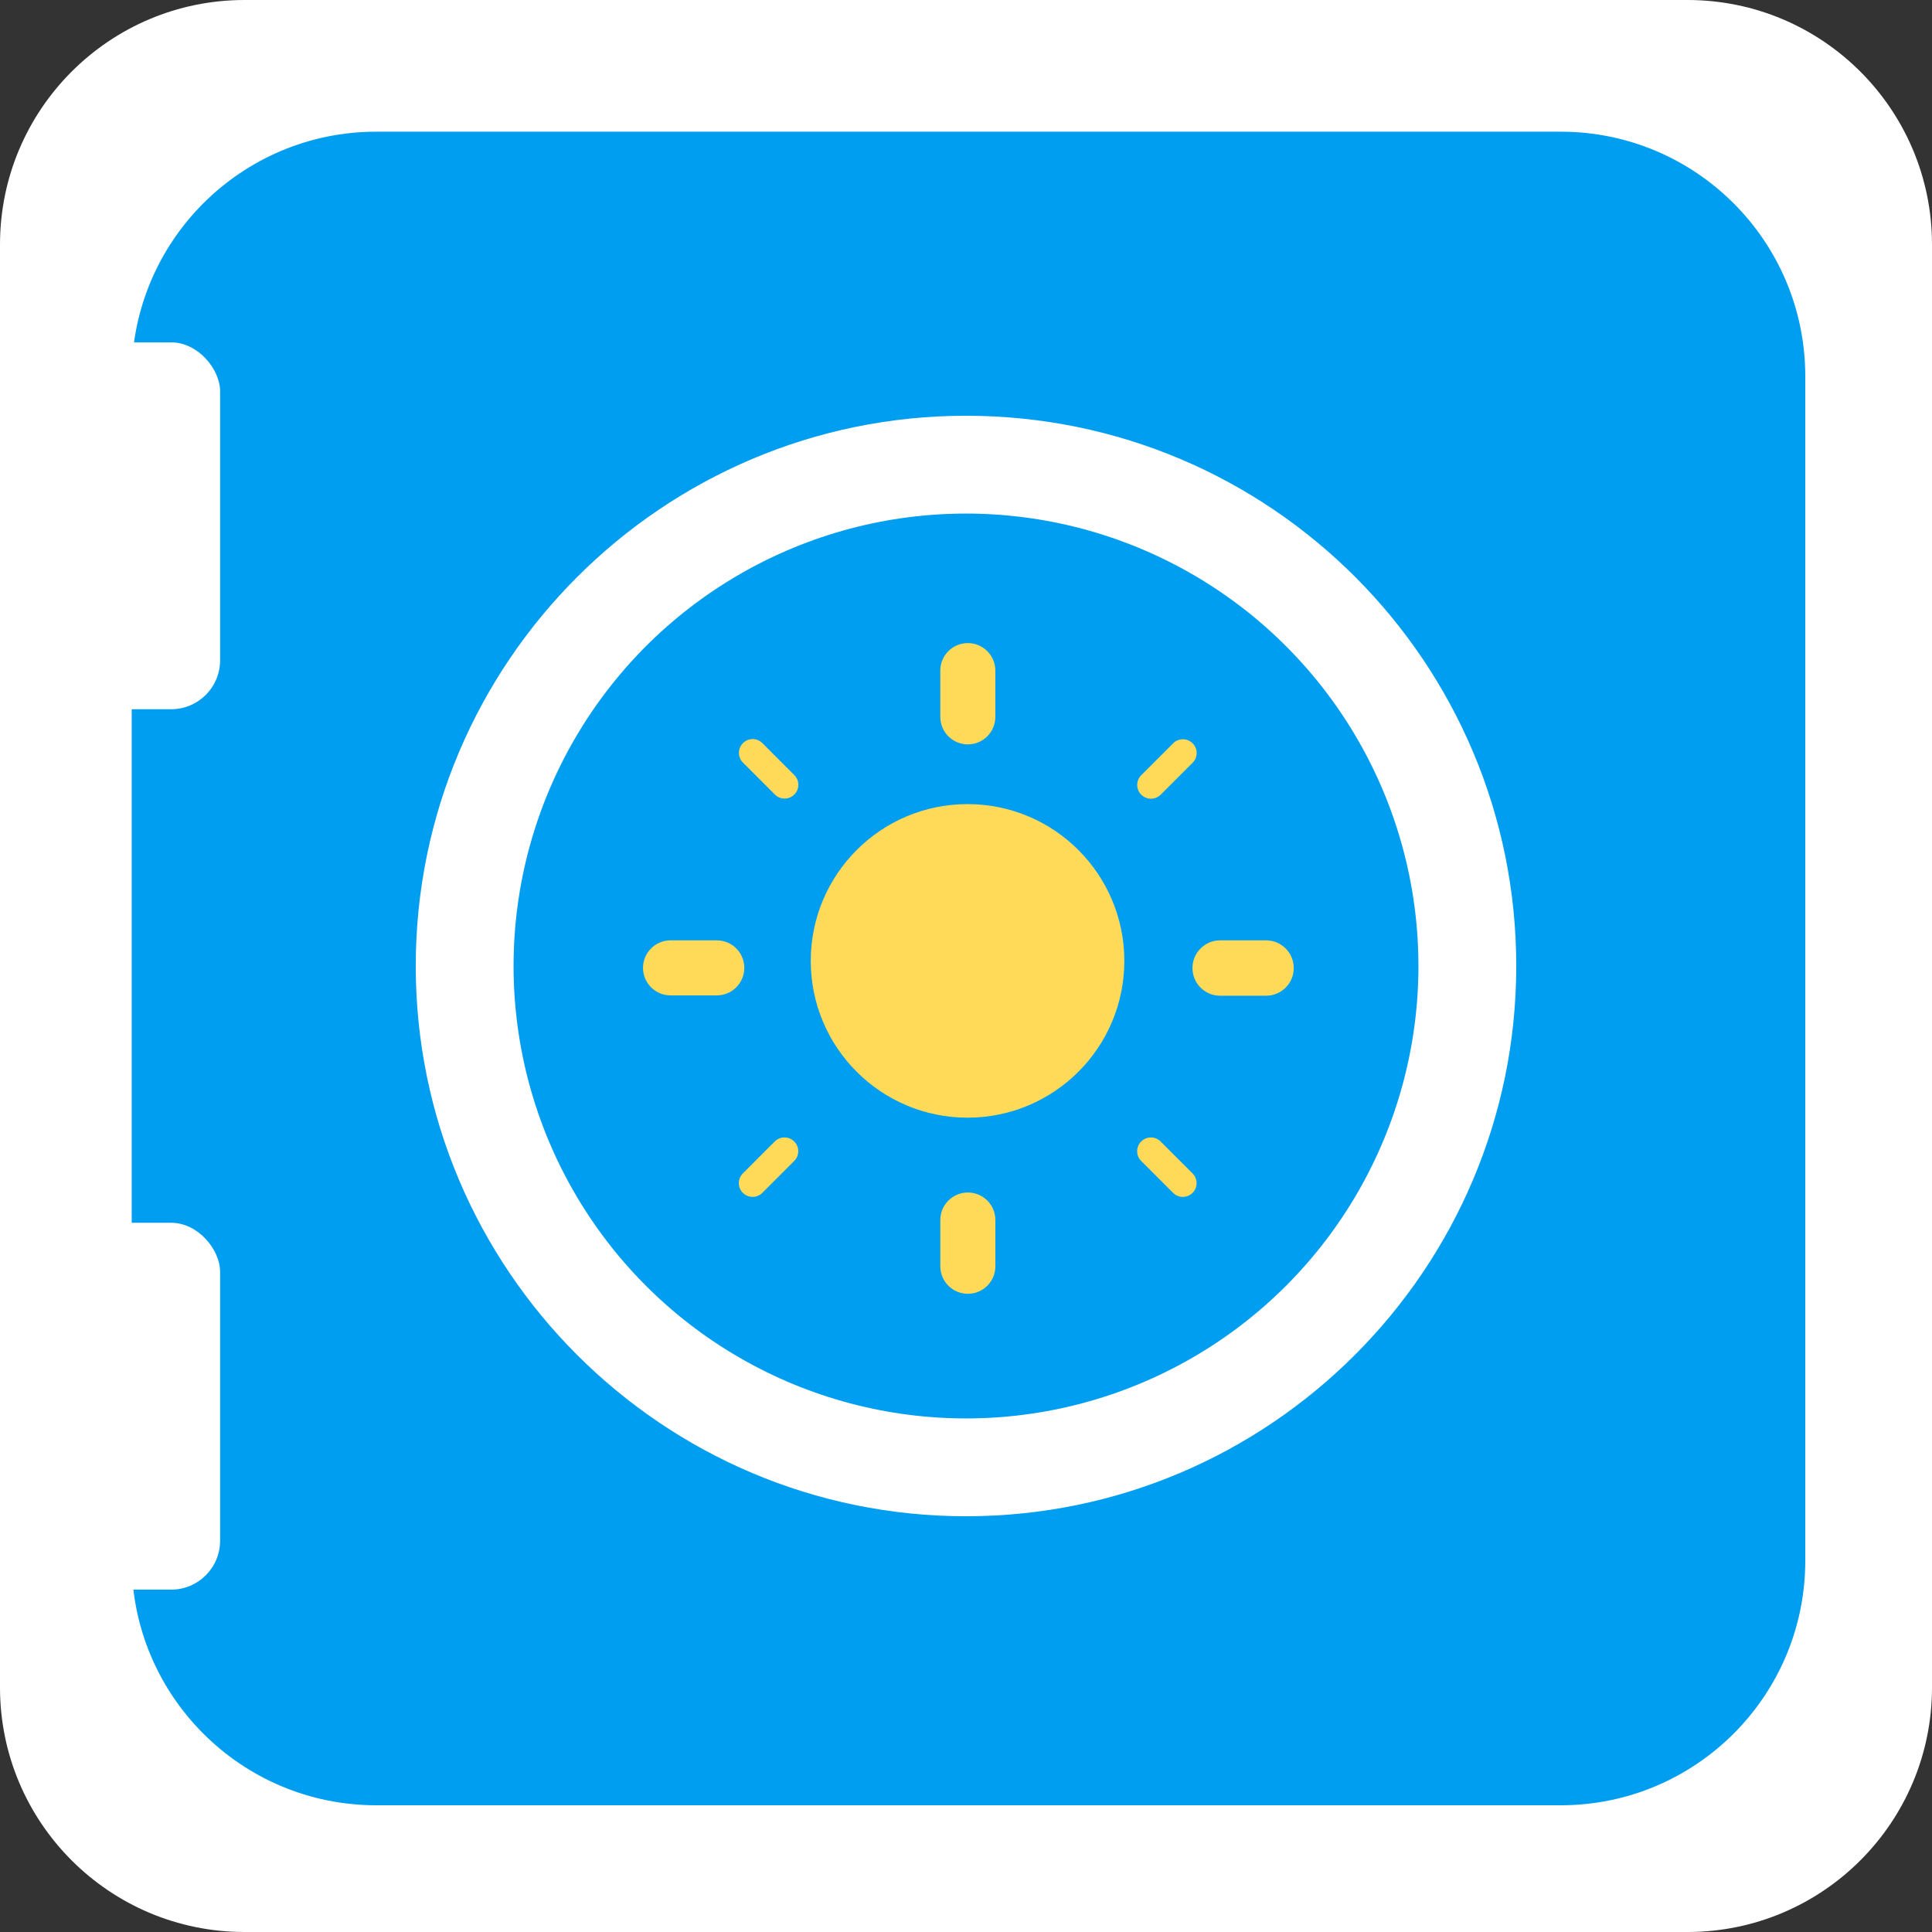 <svg width="79" height="79" viewBox="0 0 79 79" fill="none" xmlns="http://www.w3.org/2000/svg">
<rect x="0" y="0" width="79" height="79" fill="#333333" stroke="none"/>
<path d="M69 0H10C4.477 0 0 4.477 0 10V69C0 74.523 4.477 79 10 79H69C74.523 79 79 74.523 79 69V10C79 4.477 74.523 0 69 0Z" fill="white"/>
<path d="M63.818 5.385H15.385C9.862 5.385 5.385 9.862 5.385 15.385V63.818C5.385 69.341 9.862 73.818 15.385 73.818H63.818C69.341 73.818 73.818 69.341 73.818 63.818V15.385C73.818 9.862 69.341 5.385 63.818 5.385Z" fill="#009EF0"/>
<path d="M62 39.5C62 51.907 51.907 62 39.5 62C27.093 62 17 51.907 17 39.5C17 27.093 27.093 17 39.5 17C51.956 17 62 27.093 62 39.5Z" fill="white"/>
<circle cx="39.5" cy="39.5" r="18.5" fill="#009EF0"/>
<path d="M38.45 51.778C38.45 52.4 38.954 52.904 39.576 52.904C40.197 52.904 40.701 52.4 40.701 51.778V49.887C40.701 49.266 40.197 48.762 39.576 48.762C38.954 48.762 38.45 49.266 38.45 49.887V51.778Z" fill="#FFDA58"/>
<path d="M52.902 39.584C52.902 38.958 52.395 38.451 51.769 38.451H49.892C49.267 38.451 48.76 38.958 48.76 39.584C48.76 40.209 49.267 40.716 49.892 40.716H51.769C52.395 40.716 52.902 40.209 52.902 39.584Z" fill="#FFDA58"/>
<path d="M40.7 29.312V27.421C40.7 26.8 40.196 26.296 39.575 26.296C38.953 26.296 38.449 26.8 38.449 27.421V29.312C38.449 29.934 38.953 30.438 39.575 30.438C40.196 30.438 40.7 29.934 40.7 29.312Z" fill="#FFDA58"/>
<path d="M29.309 38.451H27.419C26.797 38.451 26.293 38.955 26.293 39.577C26.293 40.198 26.797 40.702 27.419 40.702H29.309C29.931 40.702 30.435 40.198 30.435 39.577C30.435 38.955 29.931 38.451 29.309 38.451Z" fill="#FFDA58"/>
<path d="M32.48 31.693L31.175 30.387C30.956 30.167 30.599 30.167 30.38 30.387C30.16 30.606 30.16 30.962 30.379 31.182L31.684 32.488C31.903 32.708 32.26 32.708 32.48 32.489C32.699 32.269 32.7 31.913 32.48 31.693Z" fill="#FFDA58"/>
<path d="M31.68 46.675L30.375 47.981C30.156 48.201 30.156 48.557 30.376 48.777C30.596 48.996 30.952 48.996 31.172 48.776L32.476 47.471C32.696 47.251 32.696 46.894 32.476 46.675C32.256 46.455 31.9 46.455 31.68 46.675Z" fill="#FFDA58"/>
<path d="M47.971 30.393L46.666 31.698C46.446 31.918 46.446 32.274 46.665 32.494C46.885 32.714 47.241 32.714 47.461 32.494L48.767 31.189C48.987 30.97 48.987 30.613 48.767 30.394C48.548 30.174 48.191 30.174 47.971 30.393Z" fill="#FFDA58"/>
<path d="M48.764 47.981L47.458 46.676C47.239 46.456 46.882 46.456 46.663 46.676C46.443 46.896 46.443 47.252 46.663 47.472L47.968 48.777C48.188 48.997 48.544 48.997 48.764 48.777C48.984 48.557 48.984 48.201 48.764 47.981Z" fill="#FFDA58"/>
<circle cx="39.563" cy="39.291" r="6.411" fill="#FFDA58"/>
<rect x="3" y="14" width="6" height="15" rx="2" fill="white"/>
<rect x="3" y="50" width="6" height="15" rx="2" fill="white"/>
</svg>
